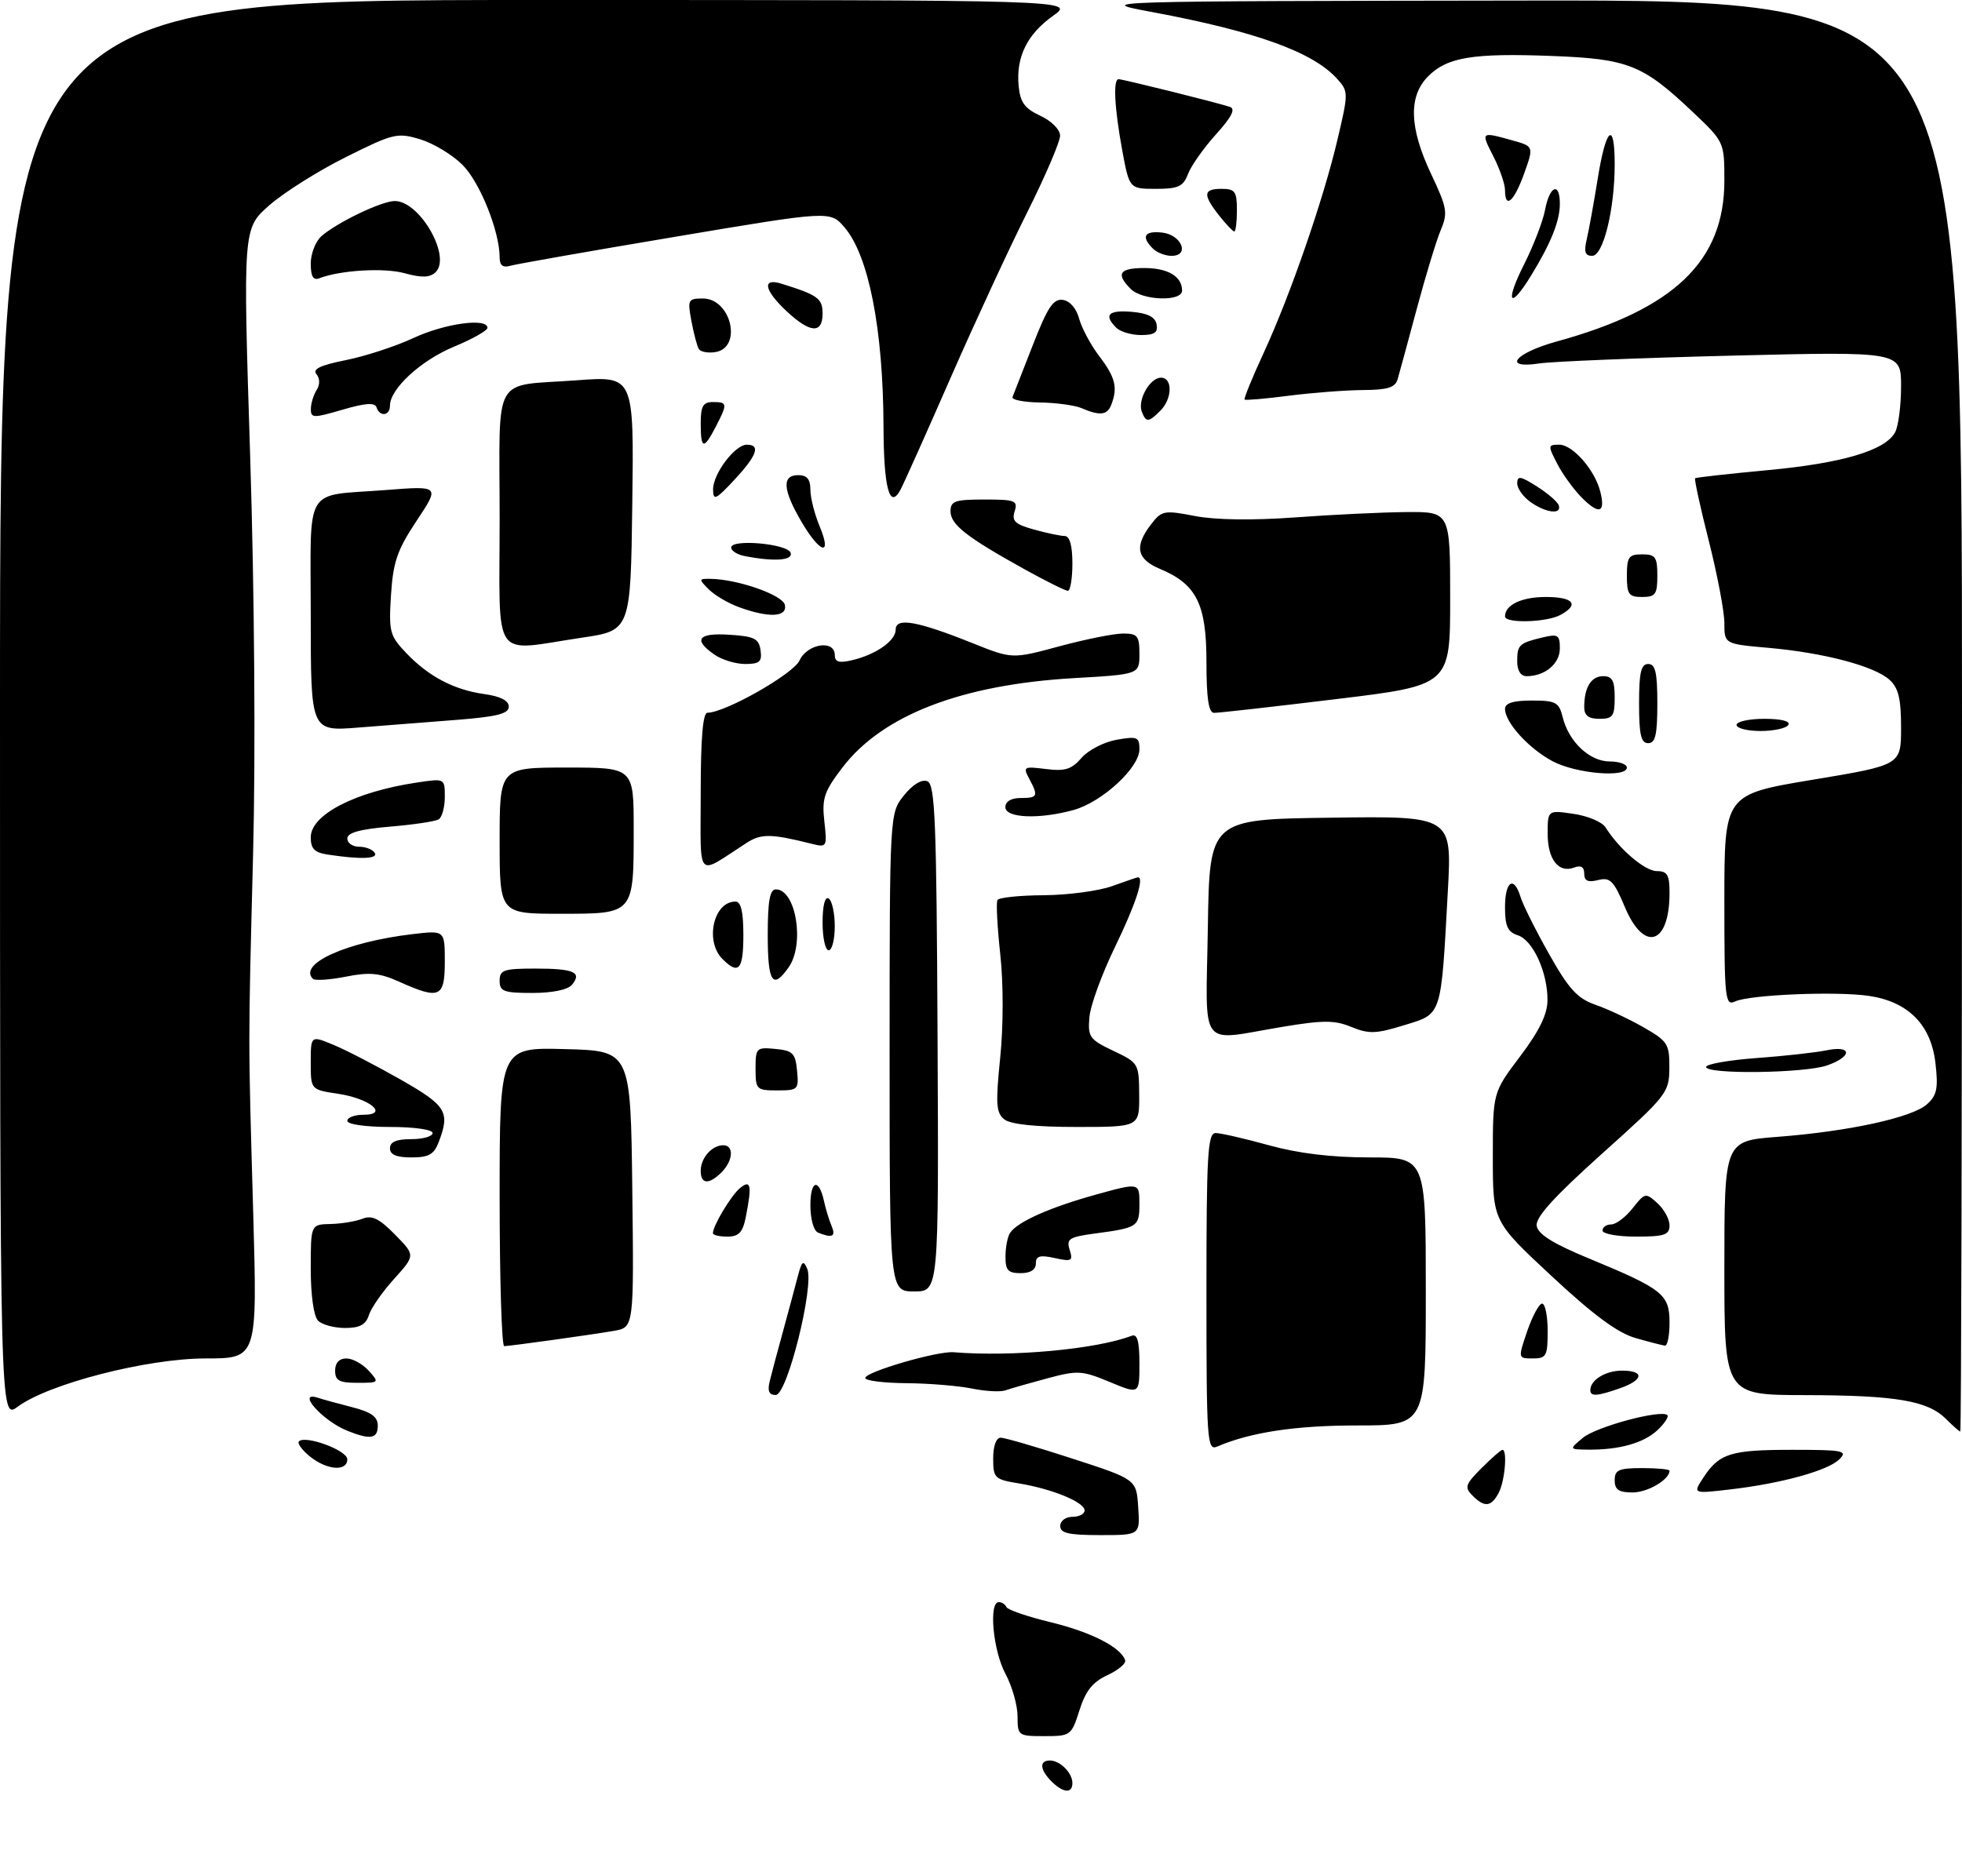 <?xml version="1.0" encoding="UTF-8" standalone="no"?>
<!DOCTYPE svg PUBLIC "-//W3C//DTD SVG 1.1//EN" "http://www.w3.org/Graphics/SVG/1.1/DTD/svg11.dtd" >
<svg xmlns="http://www.w3.org/2000/svg" xmlns:xlink="http://www.w3.org/1999/xlink" version="1.1" viewBox="0 0 322 308">
 <g >
 <path fill="currentColor"
d=" M 172.57 292.43 C 170.66 290.52 170.54 289.00 172.30 289.00 C 173.97 289.00 176.00 291.03 176.00 292.70 C 176.00 294.46 174.48 294.34 172.57 292.43 Z  M 167.00 281.74 C 167.00 279.94 166.10 276.79 165.00 274.74 C 162.97 270.95 162.24 263.00 163.92 263.00 C 164.42 263.00 164.98 263.37 165.17 263.81 C 165.35 264.26 168.65 265.39 172.50 266.32 C 179.09 267.92 184.01 270.44 184.66 272.56 C 184.82 273.08 183.50 274.18 181.73 275.00 C 179.32 276.12 178.16 277.58 177.16 280.75 C 175.84 284.90 175.71 285.00 171.41 285.00 C 167.10 285.00 167.00 284.93 167.00 281.74 Z  M 174.00 250.50 C 174.00 249.67 174.89 249.00 176.00 249.00 C 177.10 249.00 178.00 248.53 178.00 247.95 C 178.00 246.60 172.71 244.42 167.25 243.52 C 163.22 242.86 163.00 242.65 163.00 239.41 C 163.00 237.34 163.49 236.00 164.25 236.01 C 164.94 236.02 170.22 237.56 176.00 239.44 C 186.50 242.85 186.50 242.85 186.80 247.42 C 187.11 252.00 187.11 252.00 180.55 252.00 C 175.39 252.00 174.00 251.68 174.00 250.50 Z  M 241.65 245.50 C 240.32 244.17 240.48 243.67 243.15 241.00 C 244.80 239.35 246.34 238.00 246.58 238.00 C 247.42 238.00 246.97 243.18 245.96 245.07 C 244.72 247.39 243.64 247.50 241.65 245.50 Z  M 265.00 243.00 C 265.00 241.30 265.67 241.00 269.50 241.00 C 271.98 241.00 274.00 241.19 274.00 241.43 C 274.00 242.89 270.41 245.00 267.93 245.00 C 265.67 245.00 265.00 244.54 265.00 243.00 Z  M 279.55 242.57 C 282.16 238.58 284.02 238.00 294.15 238.00 C 302.52 238.00 303.28 238.15 301.88 239.55 C 300.02 241.41 292.34 243.53 283.96 244.50 C 277.81 245.22 277.81 245.22 279.55 242.57 Z  M 50.86 239.09 C 49.56 238.03 48.75 236.92 49.06 236.61 C 50.12 235.55 57.00 238.09 57.00 239.55 C 57.00 241.60 53.65 241.35 50.86 239.09 Z  M 198.00 212.11 C 198.00 189.47 198.20 186.00 199.51 186.00 C 200.34 186.00 204.27 186.90 208.24 188.00 C 213.07 189.34 218.53 190.00 224.73 190.00 C 234.00 190.00 234.00 190.00 234.00 212.00 C 234.00 234.00 234.00 234.00 222.72 234.00 C 212.63 234.00 205.26 235.11 199.75 237.47 C 198.11 238.17 198.00 236.59 198.00 212.11 Z  M 259.78 236.03 C 261.99 234.19 272.66 231.33 273.65 232.31 C 273.91 232.58 273.17 233.69 272.00 234.79 C 269.73 236.90 265.73 238.02 260.62 237.97 C 257.50 237.93 257.50 237.93 259.78 236.03 Z  M 57.02 234.88 C 52.91 233.24 48.46 228.21 52.25 229.48 C 52.94 229.71 55.41 230.39 57.75 230.99 C 60.94 231.80 62.00 232.57 62.00 234.04 C 62.00 236.19 60.80 236.39 57.02 234.88 Z  M 319.37 232.93 C 316.37 229.93 311.18 229.05 296.25 229.02 C 283.00 229.00 283.00 229.00 283.00 208.14 C 283.00 187.29 283.00 187.29 291.75 186.62 C 303.41 185.73 313.85 183.45 316.26 181.27 C 317.89 179.80 318.12 178.66 317.64 174.50 C 316.92 168.23 313.18 164.45 306.77 163.49 C 301.45 162.69 287.15 163.28 284.75 164.40 C 283.12 165.16 283.00 164.03 283.00 147.81 C 283.00 130.41 283.00 130.41 297.50 128.00 C 312.00 125.59 312.00 125.59 312.00 119.45 C 312.00 114.69 311.57 112.92 310.10 111.59 C 307.62 109.34 299.31 107.15 290.25 106.35 C 283.00 105.71 283.00 105.71 283.00 102.28 C 283.00 100.40 281.85 94.34 280.45 88.81 C 279.05 83.28 278.04 78.65 278.20 78.51 C 278.37 78.37 283.72 77.78 290.10 77.18 C 302.37 76.04 309.43 73.94 311.03 70.95 C 311.56 69.95 312.00 66.56 312.00 63.41 C 312.00 57.70 312.00 57.70 284.25 58.38 C 268.99 58.76 254.76 59.34 252.63 59.66 C 246.45 60.60 248.59 57.96 255.55 56.04 C 274.78 50.74 283.00 42.84 283.00 29.68 C 283.00 23.29 283.00 23.29 277.69 18.27 C 269.60 10.62 267.17 9.66 254.75 9.19 C 241.74 8.69 237.52 9.38 234.39 12.52 C 231.12 15.79 231.28 20.97 234.88 28.58 C 237.50 34.11 237.64 34.95 236.45 37.78 C 235.73 39.49 233.96 45.30 232.52 50.69 C 231.07 56.09 229.66 61.29 229.38 62.25 C 228.98 63.62 227.74 64.01 223.68 64.03 C 220.83 64.05 215.36 64.47 211.52 64.96 C 207.67 65.46 204.41 65.74 204.26 65.59 C 204.11 65.44 205.52 61.98 207.40 57.91 C 211.79 48.39 217.24 32.62 219.54 22.77 C 221.32 15.21 221.31 15.00 219.43 12.92 C 215.45 8.52 206.12 5.16 189.10 1.98 C 179.50 0.19 179.50 0.19 250.75 0.09 C 322.00 0.00 322.00 0.00 322.00 117.50 C 322.00 182.12 321.88 235.00 321.72 235.00 C 321.57 235.00 320.51 234.07 319.37 232.93 Z  M -0.00 116.53 C 0.00 0.00 0.00 0.00 88.24 0.00 C 176.48 0.00 176.48 0.00 172.82 2.60 C 168.56 5.63 166.72 9.39 167.18 14.13 C 167.43 16.80 168.17 17.81 170.73 19.00 C 172.56 19.85 173.97 21.26 173.98 22.27 C 173.99 23.24 171.58 28.86 168.63 34.77 C 165.67 40.67 160.00 52.92 156.02 62.00 C 152.05 71.08 148.34 79.35 147.79 80.39 C 146.00 83.74 145.03 80.12 145.00 70.00 C 144.94 54.01 142.57 41.94 138.59 37.31 C 136.25 34.59 136.25 34.59 110.87 38.86 C 96.92 41.20 84.71 43.35 83.75 43.63 C 82.52 43.98 82.00 43.57 82.00 42.25 C 82.00 37.99 78.77 29.93 75.92 27.08 C 74.26 25.41 71.12 23.52 68.94 22.86 C 65.20 21.74 64.54 21.90 56.74 25.80 C 52.21 28.06 46.56 31.62 44.19 33.71 C 39.87 37.50 39.87 37.50 41.06 75.00 C 41.76 97.16 41.96 123.75 41.54 140.00 C 40.72 172.53 40.71 169.36 41.56 199.25 C 42.23 223.00 42.23 223.00 33.74 223.00 C 24.15 223.00 7.99 227.15 2.89 230.93 C 0.00 233.06 -0.00 233.06 -0.00 116.53 Z  M 126.32 226.75 C 126.62 225.51 127.61 221.80 128.52 218.50 C 129.42 215.20 130.51 211.15 130.94 209.50 C 131.59 207.01 131.85 206.80 132.48 208.28 C 133.67 211.07 129.20 229.00 127.31 229.00 C 126.21 229.00 125.93 228.35 126.32 226.75 Z  M 159.50 227.94 C 157.30 227.49 152.46 227.09 148.75 227.06 C 145.04 227.03 142.00 226.65 142.00 226.21 C 142.00 225.21 153.83 221.76 156.50 221.98 C 166.09 222.77 179.95 221.49 185.72 219.28 C 186.65 218.92 187.00 220.15 187.00 223.84 C 187.00 228.89 187.00 228.89 182.12 226.86 C 177.57 224.97 176.86 224.93 171.87 226.27 C 168.92 227.06 165.82 227.95 165.00 228.24 C 164.18 228.53 161.70 228.39 159.50 227.94 Z  M 261.00 228.20 C 261.00 226.54 263.50 225.00 266.20 225.00 C 269.94 225.00 269.75 226.54 265.85 227.90 C 262.11 229.21 261.00 229.28 261.00 228.20 Z  M 55.00 225.00 C 55.00 223.72 55.67 223.00 56.85 223.00 C 57.86 223.00 59.50 223.90 60.50 225.00 C 62.28 226.97 62.25 227.00 58.65 227.00 C 55.67 227.00 55.00 226.64 55.00 225.00 Z  M 250.65 218.50 C 251.50 216.03 252.60 214.00 253.09 214.00 C 253.59 214.00 254.00 216.03 254.00 218.50 C 254.00 222.60 253.79 223.00 251.56 223.00 C 249.12 223.00 249.12 223.00 250.65 218.50 Z  M 82.00 196.47 C 82.00 171.93 82.00 171.93 92.75 172.22 C 103.50 172.50 103.50 172.50 103.77 195.20 C 104.04 217.90 104.04 217.90 100.77 218.47 C 97.00 219.12 83.86 220.95 82.75 220.98 C 82.34 220.99 82.00 209.96 82.00 196.47 Z  M 268.42 219.65 C 265.52 218.83 261.54 215.90 254.67 209.50 C 245.00 200.50 245.00 200.50 245.00 189.92 C 245.00 179.35 245.00 179.35 249.47 173.42 C 252.62 169.25 253.95 166.53 253.97 164.22 C 254.01 159.64 251.58 154.32 249.09 153.53 C 247.44 153.00 247.00 152.04 247.00 148.93 C 247.00 144.64 248.46 143.67 249.55 147.25 C 249.92 148.49 252.02 152.69 254.22 156.59 C 257.49 162.40 258.87 163.90 261.86 164.95 C 263.86 165.64 267.41 167.31 269.75 168.65 C 273.70 170.91 274.00 171.38 273.97 175.29 C 273.95 179.37 273.62 179.80 262.92 189.39 C 255.03 196.48 251.98 199.84 252.20 201.23 C 252.41 202.61 254.87 204.15 260.83 206.61 C 272.91 211.61 274.00 212.48 274.00 217.12 C 274.00 219.25 273.66 220.96 273.25 220.90 C 272.84 220.85 270.66 220.29 268.42 219.65 Z  M 52.20 216.80 C 51.49 216.09 51.00 212.64 51.00 208.30 C 51.00 201.00 51.00 201.00 54.25 200.93 C 56.04 200.89 58.40 200.50 59.50 200.06 C 61.05 199.45 62.25 200.04 64.83 202.67 C 68.17 206.07 68.17 206.07 64.69 209.93 C 62.77 212.05 60.90 214.73 60.54 215.89 C 60.04 217.46 59.04 218.00 56.63 218.00 C 54.85 218.00 52.86 217.46 52.20 216.80 Z  M 146.00 172.75 C 146.01 133.50 146.01 133.50 148.35 130.58 C 149.78 128.79 151.26 127.89 152.18 128.24 C 153.47 128.73 153.70 134.52 153.87 170.41 C 154.07 212.00 154.07 212.00 150.04 212.00 C 146.00 212.00 146.00 212.00 146.00 172.75 Z  M 165.02 206.25 C 165.02 204.74 165.36 203.00 165.77 202.39 C 166.96 200.58 172.29 198.20 179.88 196.10 C 187.00 194.13 187.00 194.13 187.00 197.60 C 187.00 201.38 186.75 201.55 179.70 202.49 C 175.46 203.06 174.98 203.37 175.55 205.17 C 176.13 207.00 175.89 207.13 173.10 206.52 C 170.65 205.98 170.00 206.17 170.00 207.42 C 170.00 208.44 169.11 209.00 167.50 209.00 C 165.44 209.00 165.00 208.52 165.02 206.25 Z  M 117.00 202.45 C 117.00 201.22 119.97 196.27 121.43 195.05 C 123.24 193.55 123.44 194.56 122.38 199.88 C 121.89 202.32 121.23 203.00 119.38 203.00 C 118.07 203.00 117.00 202.75 117.00 202.45 Z  M 134.25 202.34 C 133.54 202.05 133.00 200.10 133.00 197.86 C 133.00 193.71 134.40 193.32 135.25 197.24 C 135.52 198.48 136.07 200.29 136.48 201.25 C 137.21 203.00 136.61 203.29 134.25 202.34 Z  M 263.00 202.00 C 263.00 201.45 263.64 201.00 264.43 201.00 C 265.21 201.00 266.79 199.81 267.94 198.35 C 269.96 195.79 270.08 195.76 272.01 197.51 C 273.10 198.50 274.00 200.14 274.00 201.15 C 274.00 202.72 273.18 203.00 268.50 203.00 C 265.48 203.00 263.00 202.55 263.00 202.00 Z  M 115.00 192.20 C 115.00 190.09 116.84 188.00 118.70 188.00 C 120.49 188.00 120.33 190.52 118.43 192.43 C 116.35 194.51 115.00 194.42 115.00 192.20 Z  M 64.00 188.50 C 64.00 187.45 65.06 187.00 67.50 187.00 C 69.42 187.00 71.00 186.55 71.00 186.00 C 71.00 185.43 68.00 185.00 64.00 185.00 C 60.00 185.00 57.00 184.57 57.00 184.00 C 57.00 183.45 58.18 183.00 59.62 183.00 C 63.92 183.00 60.71 180.33 55.47 179.55 C 51.00 178.88 51.00 178.88 51.00 174.43 C 51.00 169.97 51.00 169.97 54.75 171.53 C 56.81 172.38 61.76 174.95 65.75 177.22 C 73.26 181.50 73.89 182.53 72.02 187.43 C 71.23 189.52 70.39 190.00 67.52 190.00 C 65.06 190.00 64.00 189.55 64.00 188.50 Z  M 164.82 183.75 C 163.48 182.68 163.38 181.21 164.15 173.65 C 164.68 168.44 164.69 161.44 164.16 156.65 C 163.68 152.17 163.46 148.16 163.70 147.75 C 163.93 147.34 167.35 146.98 171.31 146.96 C 175.26 146.93 180.30 146.26 182.50 145.47 C 184.70 144.68 186.61 144.02 186.75 144.02 C 187.86 143.95 186.36 148.51 183.04 155.35 C 180.86 159.83 178.94 165.07 178.79 167.00 C 178.52 170.23 178.82 170.65 182.71 172.50 C 186.87 174.47 186.93 174.58 186.96 179.75 C 187.00 185.00 187.00 185.00 176.69 185.00 C 169.95 185.00 165.84 184.57 164.82 183.75 Z  M 124.00 175.44 C 124.00 172.02 124.13 171.89 127.25 172.19 C 130.11 172.46 130.54 172.89 130.81 175.75 C 131.11 178.87 130.98 179.00 127.56 179.00 C 124.15 179.00 124.00 178.85 124.00 175.44 Z  M 280.00 175.15 C 280.00 174.68 283.71 174.03 288.25 173.69 C 292.79 173.36 297.96 172.79 299.75 172.42 C 303.98 171.55 304.06 173.43 299.85 174.90 C 296.15 176.19 280.00 176.39 280.00 175.15 Z  M 198.23 152.25 C 198.50 134.50 198.50 134.50 218.39 134.23 C 238.29 133.96 238.29 133.96 237.62 146.23 C 236.48 167.08 236.71 166.37 230.47 168.29 C 225.84 169.72 224.66 169.76 221.80 168.59 C 219.04 167.45 217.20 167.45 210.50 168.56 C 196.51 170.89 197.91 172.76 198.23 152.25 Z  M 65.52 161.16 C 62.29 159.71 60.66 159.55 56.75 160.33 C 54.10 160.85 51.68 161.01 51.35 160.68 C 48.88 158.21 56.93 154.61 67.75 153.34 C 73.00 152.72 73.00 152.72 73.00 157.86 C 73.00 163.77 72.15 164.14 65.52 161.16 Z  M 82.00 161.00 C 82.00 159.23 82.67 159.00 87.83 159.00 C 94.20 159.00 95.57 159.60 93.87 161.66 C 93.19 162.48 90.66 163.00 87.38 163.00 C 82.67 163.00 82.00 162.75 82.00 161.00 Z  M 126.00 153.50 C 126.00 147.90 126.34 146.00 127.34 146.00 C 130.63 146.00 132.11 154.97 129.44 158.78 C 126.81 162.54 126.00 161.30 126.00 153.50 Z  M 118.57 157.43 C 115.64 154.49 117.10 148.00 120.70 148.00 C 121.61 148.00 122.00 149.65 122.00 153.50 C 122.00 159.22 121.23 160.09 118.57 157.43 Z  M 135.00 151.44 C 135.00 148.66 135.39 147.12 136.00 147.50 C 136.55 147.84 137.00 149.89 137.00 152.06 C 137.00 154.23 136.55 156.00 136.00 156.00 C 135.45 156.00 135.00 153.95 135.00 151.44 Z  M 266.69 148.95 C 264.84 144.56 264.26 143.97 262.28 144.47 C 260.61 144.89 260.00 144.61 260.00 143.41 C 260.00 142.32 259.46 141.99 258.37 142.41 C 255.81 143.39 254.00 141.10 254.00 136.87 C 254.00 132.98 254.00 132.98 258.25 133.60 C 260.59 133.94 262.95 134.94 263.50 135.82 C 265.73 139.39 269.97 143.00 271.92 143.00 C 273.64 143.00 274.00 143.62 274.00 146.57 C 274.00 155.06 269.85 156.42 266.69 148.95 Z  M 82.00 138.00 C 82.00 126.00 82.00 126.00 93.00 126.00 C 104.00 126.00 104.00 126.00 104.00 136.07 C 104.00 150.13 104.11 150.00 91.96 150.00 C 82.00 150.00 82.00 150.00 82.00 138.00 Z  M 115.00 130.12 C 115.00 121.19 115.35 117.00 116.11 117.00 C 119.01 117.00 130.20 110.64 131.22 108.42 C 132.47 105.67 137.00 104.96 137.00 107.52 C 137.00 108.66 137.68 108.88 139.75 108.40 C 143.73 107.48 147.00 105.20 147.00 103.35 C 147.00 101.32 150.49 101.93 159.59 105.57 C 166.12 108.19 166.12 108.19 173.88 106.09 C 178.15 104.94 182.84 104.00 184.32 104.00 C 186.69 104.00 187.00 104.38 187.00 107.35 C 187.00 110.70 187.00 110.70 176.25 111.32 C 157.81 112.39 144.87 117.38 138.30 125.94 C 135.25 129.93 134.87 131.04 135.29 134.83 C 135.76 139.03 135.70 139.14 133.27 138.53 C 126.53 136.84 124.93 136.82 122.51 138.38 C 114.11 143.80 115.00 144.78 115.00 130.12 Z  M 53.75 140.28 C 51.63 139.96 51.00 139.32 51.00 137.46 C 51.00 133.73 58.26 129.98 68.42 128.46 C 73.00 127.77 73.00 127.77 73.00 130.83 C 73.00 132.51 72.55 134.16 72.00 134.50 C 71.45 134.84 67.85 135.38 64.00 135.70 C 59.07 136.12 57.00 136.69 57.00 137.65 C 57.00 138.39 57.87 139.00 58.94 139.00 C 60.01 139.00 61.16 139.45 61.50 140.00 C 62.12 141.00 59.19 141.11 53.75 140.28 Z  M 165.00 132.50 C 165.00 131.57 165.94 131.00 167.50 131.00 C 170.32 131.00 170.45 130.71 168.90 127.81 C 167.86 125.87 168.02 125.79 171.65 126.24 C 174.79 126.64 175.87 126.30 177.50 124.41 C 178.60 123.14 181.19 121.80 183.25 121.44 C 186.67 120.84 187.00 120.98 187.00 123.02 C 187.00 126.02 180.88 131.66 176.22 132.96 C 170.56 134.53 165.00 134.30 165.00 132.50 Z  M 254.84 124.98 C 250.92 122.91 247.00 118.60 247.00 116.37 C 247.00 115.42 248.35 115.00 251.39 115.00 C 255.35 115.00 255.85 115.27 256.47 117.75 C 257.46 121.77 260.90 125.00 264.17 125.00 C 265.73 125.00 267.00 125.45 267.00 126.00 C 267.00 127.71 258.69 127.01 254.84 124.98 Z  M 269.00 115.50 C 269.00 110.39 269.32 109.00 270.50 109.00 C 271.68 109.00 272.00 110.39 272.00 115.50 C 272.00 120.61 271.68 122.00 270.50 122.00 C 269.32 122.00 269.00 120.61 269.00 115.50 Z  M 51.00 101.09 C 51.00 79.25 49.65 81.51 63.34 80.44 C 72.19 79.75 72.19 79.75 68.38 85.48 C 65.19 90.29 64.52 92.23 64.17 97.67 C 63.79 103.69 63.96 104.35 66.63 107.16 C 70.32 111.04 74.48 113.24 79.50 113.94 C 82.14 114.31 83.50 115.01 83.50 116.00 C 83.50 117.16 81.59 117.65 75.00 118.17 C 70.33 118.53 63.01 119.10 58.75 119.44 C 51.00 120.05 51.00 120.05 51.00 101.09 Z  M 285.00 119.00 C 285.00 118.45 287.05 118.00 289.56 118.00 C 292.34 118.00 293.88 118.39 293.50 119.00 C 293.16 119.55 291.11 120.00 288.94 120.00 C 286.77 120.00 285.00 119.55 285.00 119.00 Z  M 260.00 116.08 C 260.00 112.84 261.13 111.00 263.11 111.00 C 264.60 111.00 265.00 111.73 265.00 114.50 C 265.00 117.57 264.69 118.00 262.50 118.00 C 260.70 118.00 260.00 117.46 260.00 116.08 Z  M 198.00 108.63 C 198.00 99.14 196.37 95.89 190.33 93.37 C 186.55 91.78 186.13 89.69 188.90 86.09 C 190.66 83.80 191.03 83.73 196.13 84.71 C 199.51 85.36 205.57 85.44 212.50 84.94 C 218.55 84.49 226.76 84.10 230.75 84.06 C 238.00 84.00 238.00 84.00 238.00 98.25 C 238.00 112.50 238.00 112.50 219.25 114.77 C 208.94 116.02 199.94 117.04 199.25 117.02 C 198.35 117.01 198.00 114.65 198.00 108.63 Z  M 249.00 108.56 C 249.00 105.85 249.31 105.56 253.25 104.62 C 255.69 104.04 256.00 104.24 256.00 106.45 C 256.00 108.95 253.55 111.00 250.57 111.00 C 249.57 111.00 249.00 110.11 249.00 108.56 Z  M 117.22 107.44 C 113.70 104.98 114.57 103.86 119.75 104.20 C 123.80 104.46 124.55 104.83 124.82 106.75 C 125.09 108.63 124.67 109.00 122.29 109.00 C 120.73 109.00 118.44 108.30 117.22 107.44 Z  M 82.00 85.07 C 82.00 60.91 80.55 63.48 94.77 62.42 C 104.04 61.74 104.04 61.74 103.77 82.62 C 103.50 103.50 103.50 103.50 95.50 104.68 C 80.49 106.91 82.00 109.10 82.00 85.07 Z  M 247.00 101.20 C 247.00 99.29 249.71 98.00 253.70 98.00 C 258.26 98.00 259.26 99.25 256.07 100.96 C 253.79 102.18 247.00 102.36 247.00 101.20 Z  M 121.28 99.67 C 119.51 99.03 117.28 97.71 116.32 96.75 C 114.66 95.08 114.67 95.00 116.54 95.02 C 121.03 95.06 128.51 97.68 128.82 99.32 C 129.21 101.32 126.19 101.46 121.28 99.67 Z  M 267.00 94.50 C 267.00 91.43 267.31 91.00 269.50 91.00 C 271.69 91.00 272.00 91.43 272.00 94.50 C 272.00 97.57 271.69 98.00 269.50 98.00 C 267.31 98.00 267.00 97.57 267.00 94.50 Z  M 168.00 93.37 C 158.59 88.14 156.00 86.11 156.00 83.93 C 156.00 82.25 156.73 82.00 161.57 82.00 C 166.62 82.00 167.08 82.18 166.52 83.94 C 166.01 85.53 166.59 86.07 169.70 86.93 C 171.79 87.51 174.06 87.99 174.75 87.99 C 175.56 88.00 176.00 89.57 176.00 92.50 C 176.00 94.97 175.66 96.99 175.25 96.99 C 174.84 96.98 171.57 95.35 168.00 93.37 Z  M 122.25 91.29 C 121.01 91.06 120.00 90.42 120.00 89.88 C 120.00 88.43 129.27 89.26 129.76 90.75 C 130.17 92.00 127.10 92.23 122.25 91.29 Z  M 131.54 85.66 C 128.46 80.40 128.29 78.00 131.00 78.00 C 132.44 78.00 133.00 78.67 133.00 80.38 C 133.00 81.69 133.68 84.39 134.51 86.38 C 136.61 91.40 134.63 90.92 131.54 85.66 Z  M 251.22 82.44 C 250.00 81.59 249.00 80.19 249.00 79.35 C 249.00 78.06 249.54 78.14 252.23 79.85 C 254.01 80.98 255.62 82.37 255.82 82.95 C 256.34 84.51 253.76 84.22 251.22 82.44 Z  M 259.66 81.75 C 258.31 80.40 256.47 77.88 255.58 76.15 C 254.02 73.14 254.03 73.00 255.90 73.00 C 258.12 73.00 261.75 77.15 262.64 80.71 C 263.51 84.18 262.46 84.55 259.66 81.75 Z  M 117.03 80.38 C 116.99 77.81 120.61 73.00 122.57 73.00 C 124.87 73.00 124.24 74.77 120.53 78.76 C 117.49 82.03 117.05 82.24 117.03 80.38 Z  M 115.00 69.50 C 115.00 66.67 115.38 66.00 117.00 66.00 C 119.40 66.00 119.43 66.26 117.47 70.05 C 115.49 73.88 115.00 73.77 115.00 69.50 Z  M 51.02 67.14 C 51.02 66.24 51.45 64.84 51.96 64.03 C 52.53 63.13 52.52 62.13 51.93 61.42 C 51.24 60.59 52.59 59.95 56.74 59.12 C 59.91 58.49 64.91 56.86 67.85 55.49 C 73.00 53.09 80.00 52.13 80.00 53.82 C 80.00 54.26 77.53 55.66 74.51 56.91 C 69.08 59.16 64.00 63.83 64.00 66.58 C 64.00 68.27 62.33 68.49 61.79 66.86 C 61.52 66.05 59.95 66.16 56.20 67.26 C 51.43 68.66 51.00 68.65 51.02 67.14 Z  M 187.39 67.58 C 186.66 65.66 188.72 62.00 190.54 62.00 C 192.48 62.00 192.41 65.45 190.43 67.43 C 188.49 69.36 188.08 69.38 187.39 67.58 Z  M 177.50 67.00 C 176.40 66.53 173.32 66.11 170.67 66.07 C 168.01 66.03 165.98 65.63 166.17 65.18 C 166.35 64.73 167.85 60.90 169.50 56.66 C 171.92 50.44 172.87 49.01 174.43 49.23 C 175.59 49.39 176.66 50.63 177.11 52.32 C 177.53 53.86 179.02 56.65 180.43 58.50 C 183.05 61.94 183.47 63.62 182.39 66.42 C 181.73 68.16 180.53 68.30 177.50 67.00 Z  M 114.69 57.30 C 114.41 56.85 113.87 54.80 113.48 52.74 C 112.82 49.21 112.92 49.00 115.35 49.00 C 120.04 49.00 121.89 57.16 117.34 57.81 C 116.16 57.98 114.96 57.75 114.69 57.30 Z  M 183.20 53.80 C 181.09 51.69 181.90 50.87 185.74 51.19 C 188.36 51.41 189.58 52.03 189.82 53.25 C 190.07 54.59 189.47 55.00 187.27 55.00 C 185.69 55.00 183.86 54.46 183.20 53.80 Z  M 129.11 51.10 C 125.40 47.64 125.01 45.56 128.25 46.57 C 134.23 48.43 135.00 48.99 135.00 51.48 C 135.00 54.83 132.96 54.70 129.11 51.10 Z  M 185.57 47.43 C 183.09 44.95 183.71 44.00 187.80 44.00 C 191.68 44.00 194.00 45.38 194.00 47.70 C 194.00 49.56 187.50 49.35 185.57 47.43 Z  M 250.12 43.42 C 251.67 40.35 253.23 36.30 253.58 34.42 C 254.32 30.48 256.00 29.81 256.00 33.45 C 256.00 36.28 254.54 39.91 251.27 45.25 C 247.76 50.99 246.95 49.71 250.12 43.42 Z  M 51.00 43.26 C 51.00 41.64 51.79 39.62 52.75 38.77 C 55.33 36.51 62.64 33.00 64.79 33.00 C 68.92 33.00 74.16 42.20 71.46 44.71 C 70.53 45.58 69.20 45.62 66.44 44.86 C 63.04 43.92 55.88 44.34 52.37 45.69 C 51.40 46.06 51.00 45.35 51.00 43.26 Z  M 189.20 40.80 C 187.24 38.84 187.82 37.85 190.74 38.18 C 193.94 38.55 195.32 42.00 192.27 42.00 C 191.24 42.00 189.86 41.46 189.20 40.80 Z  M 260.42 39.25 C 260.77 37.74 261.59 33.24 262.23 29.25 C 263.57 20.90 265.00 19.72 265.00 26.95 C 265.00 34.39 263.13 42.00 261.30 42.00 C 260.14 42.00 259.92 41.34 260.42 39.25 Z  M 200.07 35.37 C 197.37 31.93 197.46 31.00 200.50 31.00 C 202.69 31.00 203.00 31.43 203.00 34.50 C 203.00 36.42 202.81 38.00 202.57 38.00 C 202.34 38.00 201.21 36.81 200.07 35.37 Z  M 247.00 31.21 C 247.00 30.23 246.15 27.75 245.11 25.71 C 243.01 21.60 243.01 21.60 248.12 23.02 C 251.74 24.02 251.74 24.02 250.13 28.51 C 248.47 33.12 247.00 34.39 247.00 31.21 Z  M 184.17 24.63 C 182.90 17.72 182.66 13.00 183.58 13.00 C 184.31 13.00 200.01 16.91 201.86 17.55 C 202.81 17.88 202.13 19.22 199.56 22.06 C 197.55 24.29 195.49 27.21 194.98 28.55 C 194.19 30.63 193.39 31.00 189.70 31.00 C 185.35 31.00 185.35 31.00 184.17 24.63 Z "/>
</g>
</svg>